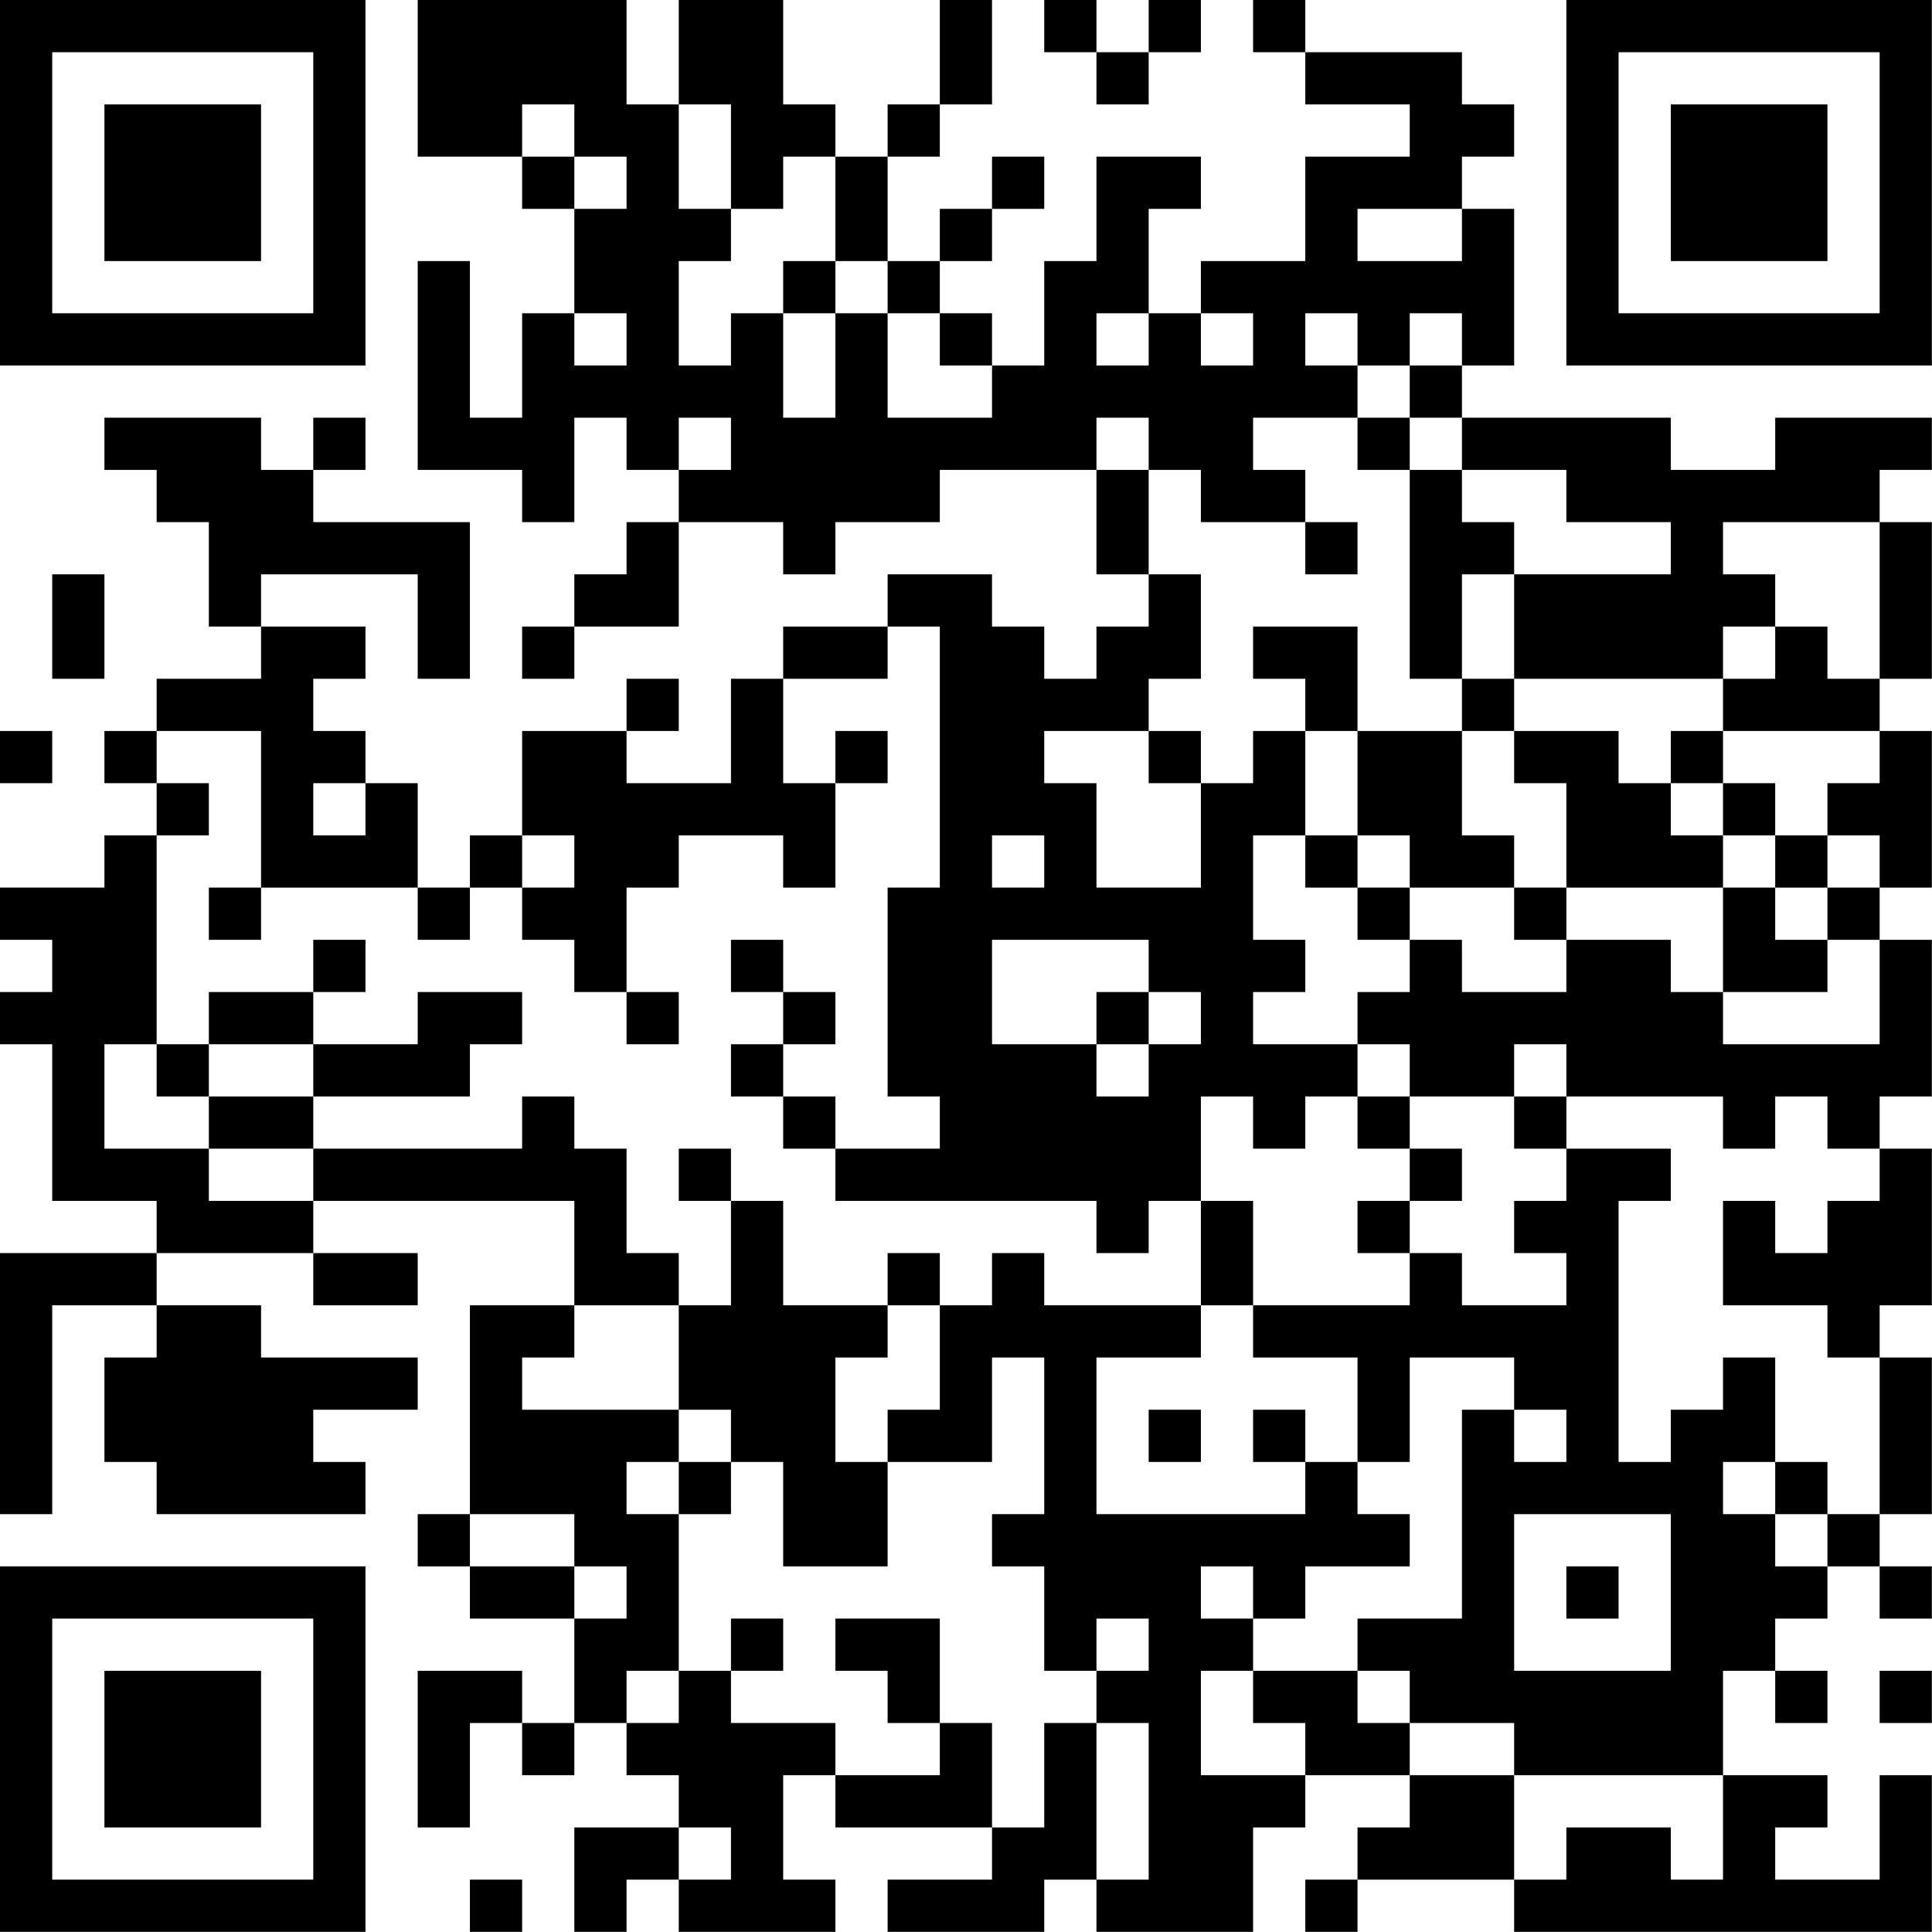 <?xml version="1.0" encoding="UTF-8"?>
<svg xmlns="http://www.w3.org/2000/svg" version="1.1" width="200" height="200" viewBox="0 0 200 200"><rect x="0" y="0" width="200" height="200" fill="#ffffff"/><g transform="scale(5.405)"><g transform="translate(0,0)"><path fill-rule="evenodd" d="M8 0L8 3L10 3L10 4L11 4L11 6L10 6L10 8L9 8L9 5L8 5L8 9L10 9L10 10L11 10L11 8L12 8L12 9L13 9L13 10L12 10L12 11L11 11L11 12L10 12L10 13L11 13L11 12L13 12L13 10L15 10L15 11L16 11L16 10L18 10L18 9L21 9L21 11L22 11L22 12L21 12L21 13L20 13L20 12L19 12L19 11L17 11L17 12L15 12L15 13L14 13L14 15L12 15L12 14L13 14L13 13L12 13L12 14L10 14L10 16L9 16L9 17L8 17L8 15L7 15L7 14L6 14L6 13L7 13L7 12L5 12L5 11L8 11L8 13L9 13L9 10L6 10L6 9L7 9L7 8L6 8L6 9L5 9L5 8L2 8L2 9L3 9L3 10L4 10L4 12L5 12L5 13L3 13L3 14L2 14L2 15L3 15L3 16L2 16L2 17L0 17L0 18L1 18L1 19L0 19L0 20L1 20L1 23L3 23L3 24L0 24L0 29L1 29L1 25L3 25L3 26L2 26L2 28L3 28L3 29L7 29L7 28L6 28L6 27L8 27L8 26L5 26L5 25L3 25L3 24L6 24L6 25L8 25L8 24L6 24L6 23L11 23L11 25L9 25L9 29L8 29L8 30L9 30L9 31L11 31L11 33L10 33L10 32L8 32L8 35L9 35L9 33L10 33L10 34L11 34L11 33L12 33L12 34L13 34L13 35L11 35L11 37L12 37L12 36L13 36L13 37L16 37L16 36L15 36L15 34L16 34L16 35L19 35L19 36L17 36L17 37L20 37L20 36L21 36L21 37L24 37L24 35L25 35L25 34L27 34L27 35L26 35L26 36L25 36L25 37L26 37L26 36L29 36L29 37L37 37L37 34L36 34L36 36L34 36L34 35L35 35L35 34L33 34L33 32L34 32L34 33L35 33L35 32L34 32L34 31L35 31L35 30L36 30L36 31L37 31L37 30L36 30L36 29L37 29L37 26L36 26L36 25L37 25L37 22L36 22L36 21L37 21L37 18L36 18L36 17L37 17L37 14L36 14L36 13L37 13L37 10L36 10L36 9L37 9L37 8L34 8L34 9L32 9L32 8L28 8L28 7L29 7L29 4L28 4L28 3L29 3L29 2L28 2L28 1L25 1L25 0L24 0L24 1L25 1L25 2L27 2L27 3L25 3L25 5L23 5L23 6L22 6L22 4L23 4L23 3L21 3L21 5L20 5L20 7L19 7L19 6L18 6L18 5L19 5L19 4L20 4L20 3L19 3L19 4L18 4L18 5L17 5L17 3L18 3L18 2L19 2L19 0L18 0L18 2L17 2L17 3L16 3L16 2L15 2L15 0L13 0L13 2L12 2L12 0ZM20 0L20 1L21 1L21 2L22 2L22 1L23 1L23 0L22 0L22 1L21 1L21 0ZM10 2L10 3L11 3L11 4L12 4L12 3L11 3L11 2ZM13 2L13 4L14 4L14 5L13 5L13 7L14 7L14 6L15 6L15 8L16 8L16 6L17 6L17 8L19 8L19 7L18 7L18 6L17 6L17 5L16 5L16 3L15 3L15 4L14 4L14 2ZM26 4L26 5L28 5L28 4ZM15 5L15 6L16 6L16 5ZM11 6L11 7L12 7L12 6ZM21 6L21 7L22 7L22 6ZM23 6L23 7L24 7L24 6ZM25 6L25 7L26 7L26 8L24 8L24 9L25 9L25 10L23 10L23 9L22 9L22 8L21 8L21 9L22 9L22 11L23 11L23 13L22 13L22 14L20 14L20 15L21 15L21 17L23 17L23 15L24 15L24 14L25 14L25 16L24 16L24 18L25 18L25 19L24 19L24 20L26 20L26 21L25 21L25 22L24 22L24 21L23 21L23 23L22 23L22 24L21 24L21 23L16 23L16 22L18 22L18 21L17 21L17 17L18 17L18 12L17 12L17 13L15 13L15 15L16 15L16 17L15 17L15 16L13 16L13 17L12 17L12 19L11 19L11 18L10 18L10 17L11 17L11 16L10 16L10 17L9 17L9 18L8 18L8 17L5 17L5 14L3 14L3 15L4 15L4 16L3 16L3 20L2 20L2 22L4 22L4 23L6 23L6 22L10 22L10 21L11 21L11 22L12 22L12 24L13 24L13 25L11 25L11 26L10 26L10 27L13 27L13 28L12 28L12 29L13 29L13 32L12 32L12 33L13 33L13 32L14 32L14 33L16 33L16 34L18 34L18 33L19 33L19 35L20 35L20 33L21 33L21 36L22 36L22 33L21 33L21 32L22 32L22 31L21 31L21 32L20 32L20 30L19 30L19 29L20 29L20 26L19 26L19 28L17 28L17 27L18 27L18 25L19 25L19 24L20 24L20 25L23 25L23 26L21 26L21 29L25 29L25 28L26 28L26 29L27 29L27 30L25 30L25 31L24 31L24 30L23 30L23 31L24 31L24 32L23 32L23 34L25 34L25 33L24 33L24 32L26 32L26 33L27 33L27 34L29 34L29 36L30 36L30 35L32 35L32 36L33 36L33 34L29 34L29 33L27 33L27 32L26 32L26 31L28 31L28 27L29 27L29 28L30 28L30 27L29 27L29 26L27 26L27 28L26 28L26 26L24 26L24 25L27 25L27 24L28 24L28 25L30 25L30 24L29 24L29 23L30 23L30 22L32 22L32 23L31 23L31 28L32 28L32 27L33 27L33 26L34 26L34 28L33 28L33 29L34 29L34 30L35 30L35 29L36 29L36 26L35 26L35 25L33 25L33 23L34 23L34 24L35 24L35 23L36 23L36 22L35 22L35 21L34 21L34 22L33 22L33 21L30 21L30 20L29 20L29 21L27 21L27 20L26 20L26 19L27 19L27 18L28 18L28 19L30 19L30 18L32 18L32 19L33 19L33 20L36 20L36 18L35 18L35 17L36 17L36 16L35 16L35 15L36 15L36 14L33 14L33 13L34 13L34 12L35 12L35 13L36 13L36 10L33 10L33 11L34 11L34 12L33 12L33 13L29 13L29 11L32 11L32 10L30 10L30 9L28 9L28 8L27 8L27 7L28 7L28 6L27 6L27 7L26 7L26 6ZM13 8L13 9L14 9L14 8ZM26 8L26 9L27 9L27 13L28 13L28 14L26 14L26 12L24 12L24 13L25 13L25 14L26 14L26 16L25 16L25 17L26 17L26 18L27 18L27 17L29 17L29 18L30 18L30 17L33 17L33 19L35 19L35 18L34 18L34 17L35 17L35 16L34 16L34 15L33 15L33 14L32 14L32 15L31 15L31 14L29 14L29 13L28 13L28 11L29 11L29 10L28 10L28 9L27 9L27 8ZM25 10L25 11L26 11L26 10ZM1 11L1 13L2 13L2 11ZM0 14L0 15L1 15L1 14ZM16 14L16 15L17 15L17 14ZM22 14L22 15L23 15L23 14ZM28 14L28 16L29 16L29 17L30 17L30 15L29 15L29 14ZM6 15L6 16L7 16L7 15ZM32 15L32 16L33 16L33 17L34 17L34 16L33 16L33 15ZM19 16L19 17L20 17L20 16ZM26 16L26 17L27 17L27 16ZM4 17L4 18L5 18L5 17ZM6 18L6 19L4 19L4 20L3 20L3 21L4 21L4 22L6 22L6 21L9 21L9 20L10 20L10 19L8 19L8 20L6 20L6 19L7 19L7 18ZM14 18L14 19L15 19L15 20L14 20L14 21L15 21L15 22L16 22L16 21L15 21L15 20L16 20L16 19L15 19L15 18ZM19 18L19 20L21 20L21 21L22 21L22 20L23 20L23 19L22 19L22 18ZM12 19L12 20L13 20L13 19ZM21 19L21 20L22 20L22 19ZM4 20L4 21L6 21L6 20ZM26 21L26 22L27 22L27 23L26 23L26 24L27 24L27 23L28 23L28 22L27 22L27 21ZM29 21L29 22L30 22L30 21ZM13 22L13 23L14 23L14 25L13 25L13 27L14 27L14 28L13 28L13 29L14 29L14 28L15 28L15 30L17 30L17 28L16 28L16 26L17 26L17 25L18 25L18 24L17 24L17 25L15 25L15 23L14 23L14 22ZM23 23L23 25L24 25L24 23ZM22 27L22 28L23 28L23 27ZM24 27L24 28L25 28L25 27ZM34 28L34 29L35 29L35 28ZM9 29L9 30L11 30L11 31L12 31L12 30L11 30L11 29ZM29 29L29 32L32 32L32 29ZM30 30L30 31L31 31L31 30ZM14 31L14 32L15 32L15 31ZM16 31L16 32L17 32L17 33L18 33L18 31ZM36 32L36 33L37 33L37 32ZM13 35L13 36L14 36L14 35ZM9 36L9 37L10 37L10 36ZM0 0L0 7L7 7L7 0ZM1 1L1 6L6 6L6 1ZM2 2L2 5L5 5L5 2ZM30 0L30 7L37 7L37 0ZM31 1L31 6L36 6L36 1ZM32 2L32 5L35 5L35 2ZM0 30L0 37L7 37L7 30ZM1 31L1 36L6 36L6 31ZM2 32L2 35L5 35L5 32Z" fill="#000000"/></g></g></svg>
